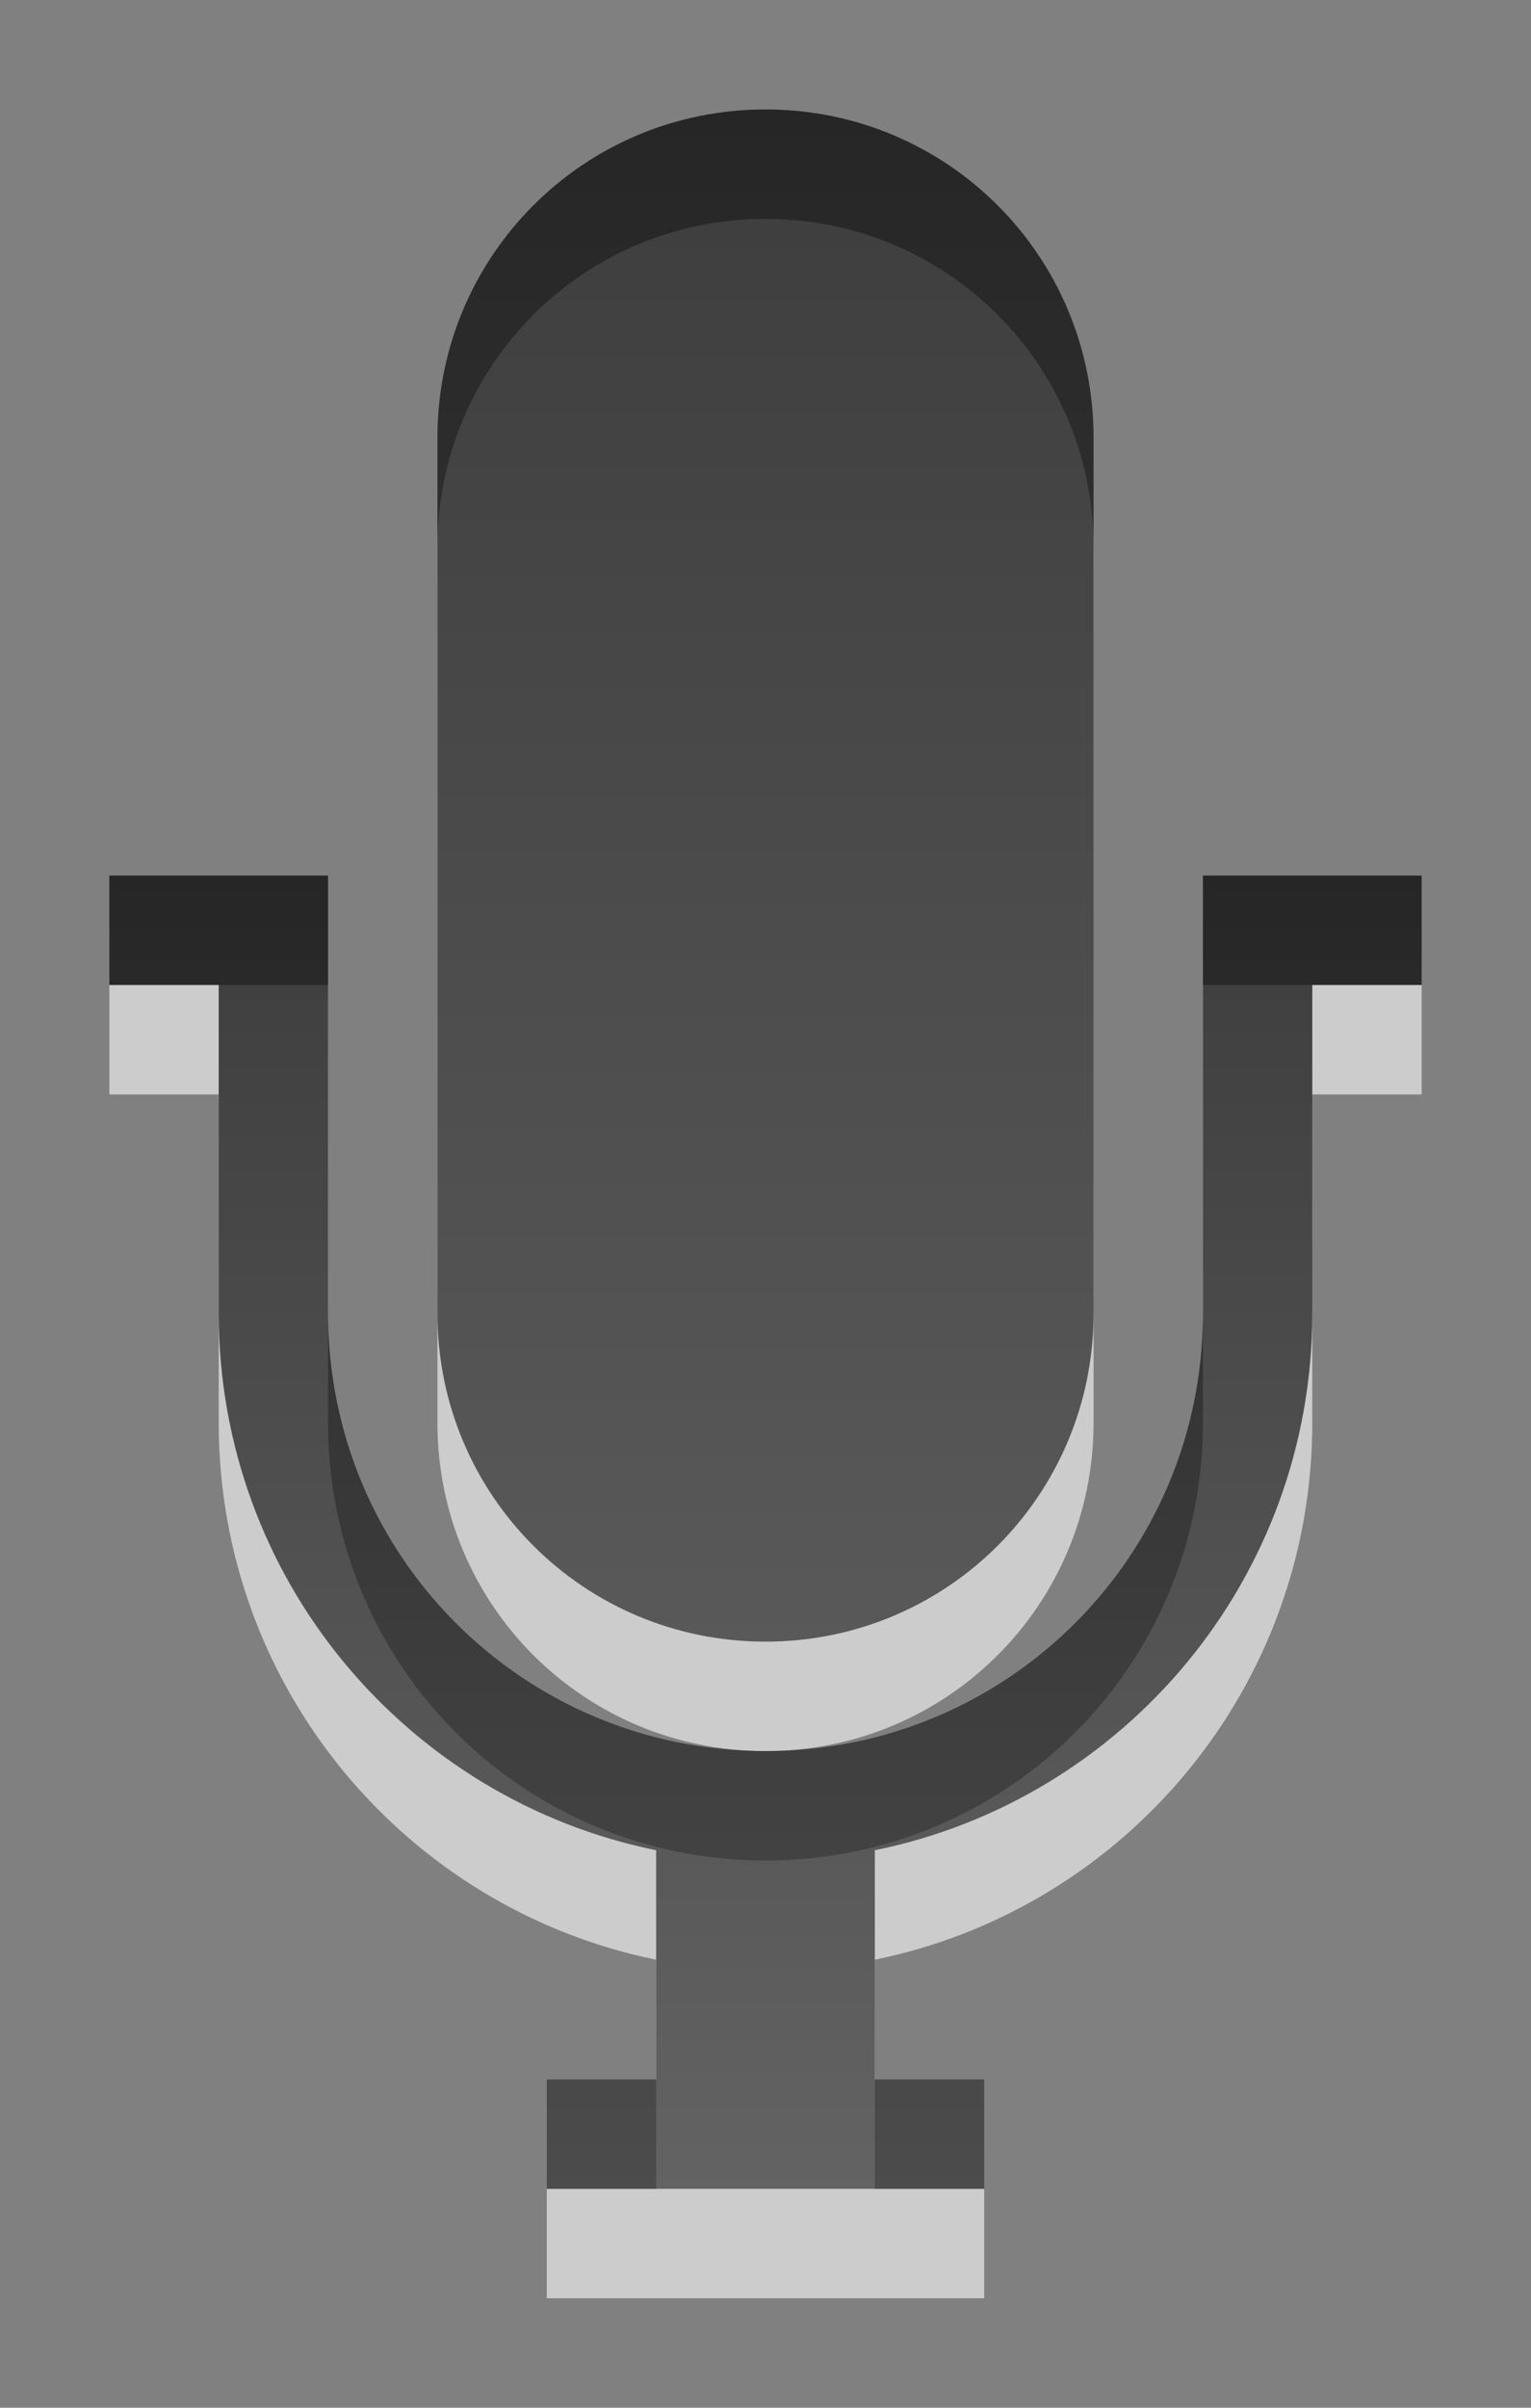 <svg xmlns="http://www.w3.org/2000/svg" xmlns:svg="http://www.w3.org/2000/svg" xmlns:xlink="http://www.w3.org/1999/xlink" id="svg3330" width="14" height="22" version="1.1"><rect width="100%" height="100%" fill="#808080" stroke="none"/><defs id="defs3332"><linearGradient id="linearGradient3300" x1="97.044" x2="97.044" y1="12.76" y2="34.77" gradientTransform="matrix(0.41,0,0,0.545,-31.799,-4.957)" gradientUnits="userSpaceOnUse" xlink:href="#linearGradient3587-6-5-3-0"/><linearGradient id="linearGradient3587-6-5-3-0"><stop id="stop3589-9-2-2-7" offset="0" stop-color="#000" stop-opacity="1"/><stop id="stop3591-7-4-73-6" offset="1" stop-color="#363636" stop-opacity="1"/></linearGradient><linearGradient id="linearGradient3298" x1="97.044" x2="97.044" y1="-.079" y2="34.77" gradientTransform="matrix(0.41,0,0,0.545,-31.799,-4.957)" gradientUnits="userSpaceOnUse" xlink:href="#linearGradient3587-6-5-3-0"/></defs><g id="layer1" transform="translate(0,6)"><path id="path3122-6" fill="#fff" fill-opacity="1" fill-rule="nonzero" stroke="none" stroke-width="1" d="m 7,-4 c -1.662,0 -3,1.338 -3,3 l 0,8 c 0,1.662 1.338,3 3,3 1.662,0 3,-1.338 3,-3 l 0,-8 C 10,-2.662 8.662,-4 7,-4 z M 1,3 1,4 2,4 2,7 c 0,2.424 1.717,4.442 4,4.906 L 6,14 5,14 5,15 9,15 9,14 8,14 8,11.906 C 10.283,11.442 12,9.424 12,7 l 0,-3 1,0 0,-1 -1,0 -1,0 0,4 C 11,9.216 9.216,11 7,11 4.784,11 3,9.216 3,7 L 3,3 2,3 1,3 z" color="#000" display="inline" enable-background="accumulate" opacity=".6" overflow="visible" visibility="visible" style="marker:none"/><path id="path3122" fill="url(#linearGradient3298)" fill-opacity="1" fill-rule="nonzero" stroke="none" stroke-width="1" d="m 7,-5 c -1.662,0 -3,1.338 -3,3 l 0,8 c 0,1.662 1.338,3 3,3 1.662,0 3,-1.338 3,-3 l 0,-8 C 10,-3.662 8.662,-5 7,-5 z" color="#000" display="inline" enable-background="accumulate" opacity=".7" overflow="visible" visibility="visible" style="marker:none"/><path id="rect3004" fill="url(#linearGradient3300)" fill-opacity="1" fill-rule="nonzero" stroke="none" stroke-width="1" d="m 1,2 0,1 1,0 0,3 c 0,2.424 1.717,4.442 4,4.906 L 6,13 5,13 5,14 9,14 9,13 8,13 8,10.906 C 10.283,10.442 12,8.424 12,6 l 0,-3 1,0 0,-1 -1,0 -1,0 0,4 C 11,8.216 9.216,10 7,10 4.784,10 3,8.216 3,6 L 3,2 2,2 1,2 z" color="#000" display="inline" enable-background="accumulate" opacity=".7" overflow="visible" visibility="visible" style="marker:none"/></g></svg>